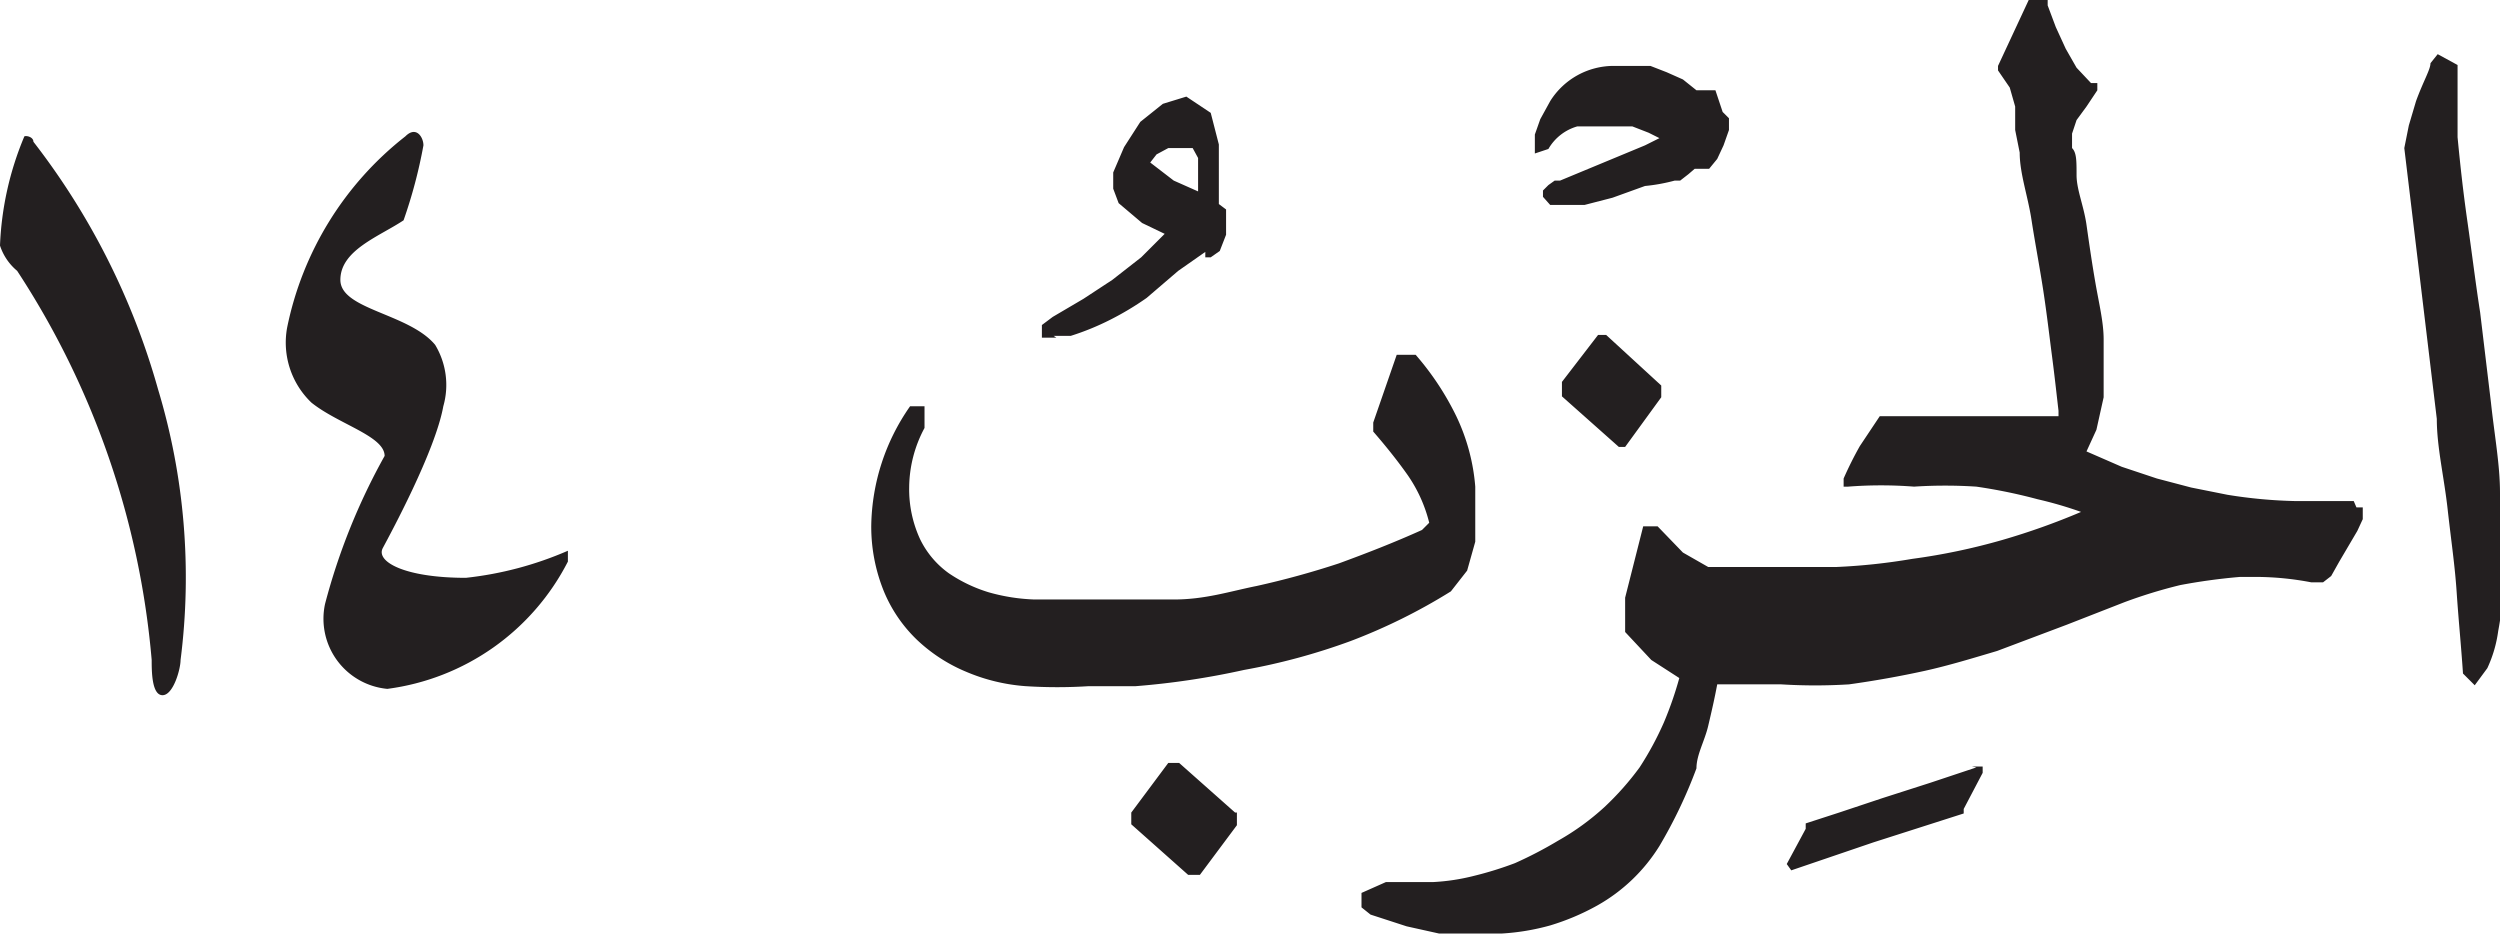 <svg xmlns="http://www.w3.org/2000/svg" xmlns:xlink="http://www.w3.org/1999/xlink" width="27.69" height="10.38" viewBox="0 0 27.69 10.38"><defs><style>.cls-1{fill:none;}.cls-2{clip-path:url(#clip-path);}.cls-3,.cls-4{fill:#231f20;}.cls-3{fill-rule:evenodd;}</style><clipPath id="clip-path" transform="translate(0)"><rect class="cls-1" y="1.46" width="6.35" height="6.24"/></clipPath></defs><g id="Layer_2" data-name="Layer 2"><g id="Layer_1-2" data-name="Layer 1"><g id="g284"><g class="cls-2"><g id="g282"><g id="g280"><path id="path278" class="cls-3" d="M4.49,1.51A3.6,3.6,0,0,0,3.18,3.63a.92.92,0,0,0,.27.83c.3.24.81.37.81.59A7,7,0,0,0,3.6,6.69a.78.78,0,0,0,.69.94,2.63,2.63,0,0,0,2-1.41c0-.06,0-.16,0-.12a3.87,3.87,0,0,1-1.13.3c-.68,0-1-.18-.92-.33S4.82,5,4.91,4.5a.86.86,0,0,0-.09-.68c-.29-.35-1.05-.39-1.05-.72s.43-.48.7-.66a5.47,5.47,0,0,0,.22-.83c0-.09-.08-.22-.2-.1M0,2.72A.61.61,0,0,0,.19,3,9.31,9.31,0,0,1,1.68,7.31c0,.12,0,.39.12.39S2,7.41,2,7.31a7.21,7.21,0,0,0-.25-3A8,8,0,0,0,.37,1.57c0-.05-.07-.07-.1-.06A3.46,3.46,0,0,0,0,2.72" transform="translate(0)"/></g></g></g></g><g id="g86"><g id="g100"><g id="g98"><g id="g96"><path id="path94" class="cls-4" d="M17.79,3.71l-.09,0h0v0l-.4.52v.16l.63.56H18l.4-.55,0,0V4.27ZM13.68,9l-.62-.55h-.12L12.53,9l0,0v.13l.63.56h.13l.41-.55V9ZM17,1.7l.15-.05h0a.54.54,0,0,1,.32-.25l.24,0h.19l.18,0,.18.07.12.06h0l-.16.08L17.28,2l-.06,0h0l-.07.05h0l-.06.06h0l0,.07v0l.08.09v0h.16l.22,0,.31-.08.36-.13A2,2,0,0,0,18.55,2h0l.06,0h0l.09-.07.07-.06,0,0h.08l.08,0h0l.09-.11h0l.07-.15.06-.17h0l0-.13v0l-.07-.07h0L19,1h0l-.13,0-.08,0L18.64.88,18.46.8,18.28.73h0l-.21,0h0l-.19,0a.83.83,0,0,0-.71.39h0l-.11.2h0L17,1.49h0v.2ZM13,2l.27.12h0V1.89l0-.14-.06-.11-.12,0-.15,0-.13.07-.07.09Zm-1.3,1.74-.16,0,0-.06,0-.08h0l.12-.09h0l.34-.2.32-.21.32-.25.26-.26-.25-.12-.26-.22h0l-.06-.16h0l0-.18h0l.12-.28.18-.28.25-.2.26-.08h0l.27.18.09.35h0V2l0,.26v0l.08.06h0l0,.08h0l0,.2h0l-.07.18h0l-.1.07,0,0-.06,0h0l0-.06,0,0L13.05,3l-.35.3a3.26,3.26,0,0,1-.4.24,2.89,2.89,0,0,1-.44.18h0l-.19,0ZM21.89,8.5h0l-.51.17-.53.17L20.37,9,20,9.12h0l0,0h0l0,.06-.21.39v0l.05.07,0,0h0l.91-.31,1-.32h0l0,0h0l0-.05h0l.21-.4h0l0,0V8.49h-.12Zm5.8-2.62a2.58,2.58,0,0,0,0-.42c0-.31-.06-.63-.1-1l-.12-1c-.05-.32-.09-.65-.14-1s-.08-.63-.11-.94h0l0-.37V.88h0v0l0-.16L27,.6h0l-.08.1h0c0,.07-.08.2-.16.42l-.08.27-.05.25v0h0l.12,1,.12,1,.12,1c0,.31.08.64.12,1s.08.62.1.92.05.6.07.9v0l.06.06.07.07.14-.19h0a1.42,1.42,0,0,0,.12-.41,3.86,3.86,0,0,0,.06-.49v-.5Zm-1.62-.33h0l-.64,0a5.37,5.37,0,0,1-.76-.07l-.4-.08-.38-.1-.39-.13L23.11,5l.11-.24.08-.36,0-.29V4.07l0-.31h0c0-.19-.05-.39-.09-.62s-.07-.44-.1-.65S23,2.1,23,1.94s0-.25-.05-.3V1.48L23,1.33l.11-.15h0L23.23,1l0-.08-.07,0L23,.75,22.88.54,22.77.3,22.68.06l0-.06h-.21l-.34.73,0,.05.13.19.06.21,0,.26.05.25c0,.23.09.48.13.74s.09.52.13.78.07.52.1.75.05.42.07.59l0,.06-.15,0-.33,0-.38,0-.39,0-.34,0-.26,0h0l-.13,0h0v0l-.22.33a4,4,0,0,0-.18.36l0,0,0,.09,0,0h.05a4.72,4.72,0,0,1,.73,0,5.32,5.32,0,0,1,.69,0,5.87,5.87,0,0,1,.68.14,4.34,4.34,0,0,1,.48.14,7.68,7.68,0,0,1-.87.31,6.94,6.94,0,0,1-1,.21,6.7,6.7,0,0,1-.84.09h-.94l-.18,0-.15,0-.15,0-.28-.16-.28-.29,0,0-.11,0h-.05l-.2.79V7l0,0,.29.31.31.2a4,4,0,0,1-.17.49,3.46,3.46,0,0,1-.27.5,3.16,3.16,0,0,1-.39.44,2.78,2.78,0,0,1-.51.37,4.5,4.5,0,0,1-.48.25,3.88,3.88,0,0,1-.45.14,2.32,2.32,0,0,1-.46.07h-.52l-.27.12v.16l.1.08h0l.4.13.36.08.35,0h.34a2.54,2.54,0,0,0,.54-.09,2.62,2.62,0,0,0,.52-.22,1.91,1.91,0,0,0,.69-.66,5.29,5.29,0,0,0,.41-.86h0c0-.15.09-.3.13-.47s.07-.3.1-.46l.26,0h.45a6.06,6.06,0,0,0,.75,0q.43-.06.84-.15c.27-.06.53-.14.8-.22l.77-.29.64-.25a5.45,5.45,0,0,1,.62-.19,6.57,6.57,0,0,1,.66-.09H25a3.29,3.29,0,0,1,.6.06h.13l.09-.07h0l.09-.16.1-.17.1-.17h0l.06-.13h0V5.62l-.07,0Zm-10,1a6.35,6.35,0,0,1-1.11.55,7,7,0,0,1-1.18.32,8.71,8.71,0,0,1-1.2.18l-.52,0a5.48,5.48,0,0,1-.7,0,2.06,2.06,0,0,1-.66-.16,1.79,1.79,0,0,1-.54-.35,1.58,1.58,0,0,1-.37-.54,1.9,1.9,0,0,1-.14-.73,2.36,2.36,0,0,1,.43-1.32l0,0h0l.16,0,0,.08,0,.16,0,0a1.41,1.41,0,0,0-.17.66v0a1.32,1.32,0,0,0,.12.57,1,1,0,0,0,.32.38,1.63,1.63,0,0,0,.44.21,2.09,2.09,0,0,0,.51.08h.54c.33,0,.65,0,1,0s.62-.09.92-.15a9.41,9.41,0,0,0,.91-.25c.3-.11.61-.23.92-.37l.08-.08h0a1.6,1.6,0,0,0-.24-.53c-.12-.17-.25-.33-.38-.48l0,0V4.68l.26-.75h.21l0,0a3.09,3.09,0,0,1,.45.68,2.21,2.21,0,0,1,.21.78h0v.27l0,.34-.09.32-.18.23Z" transform="translate(0)"/></g></g></g></g></g></g></svg>